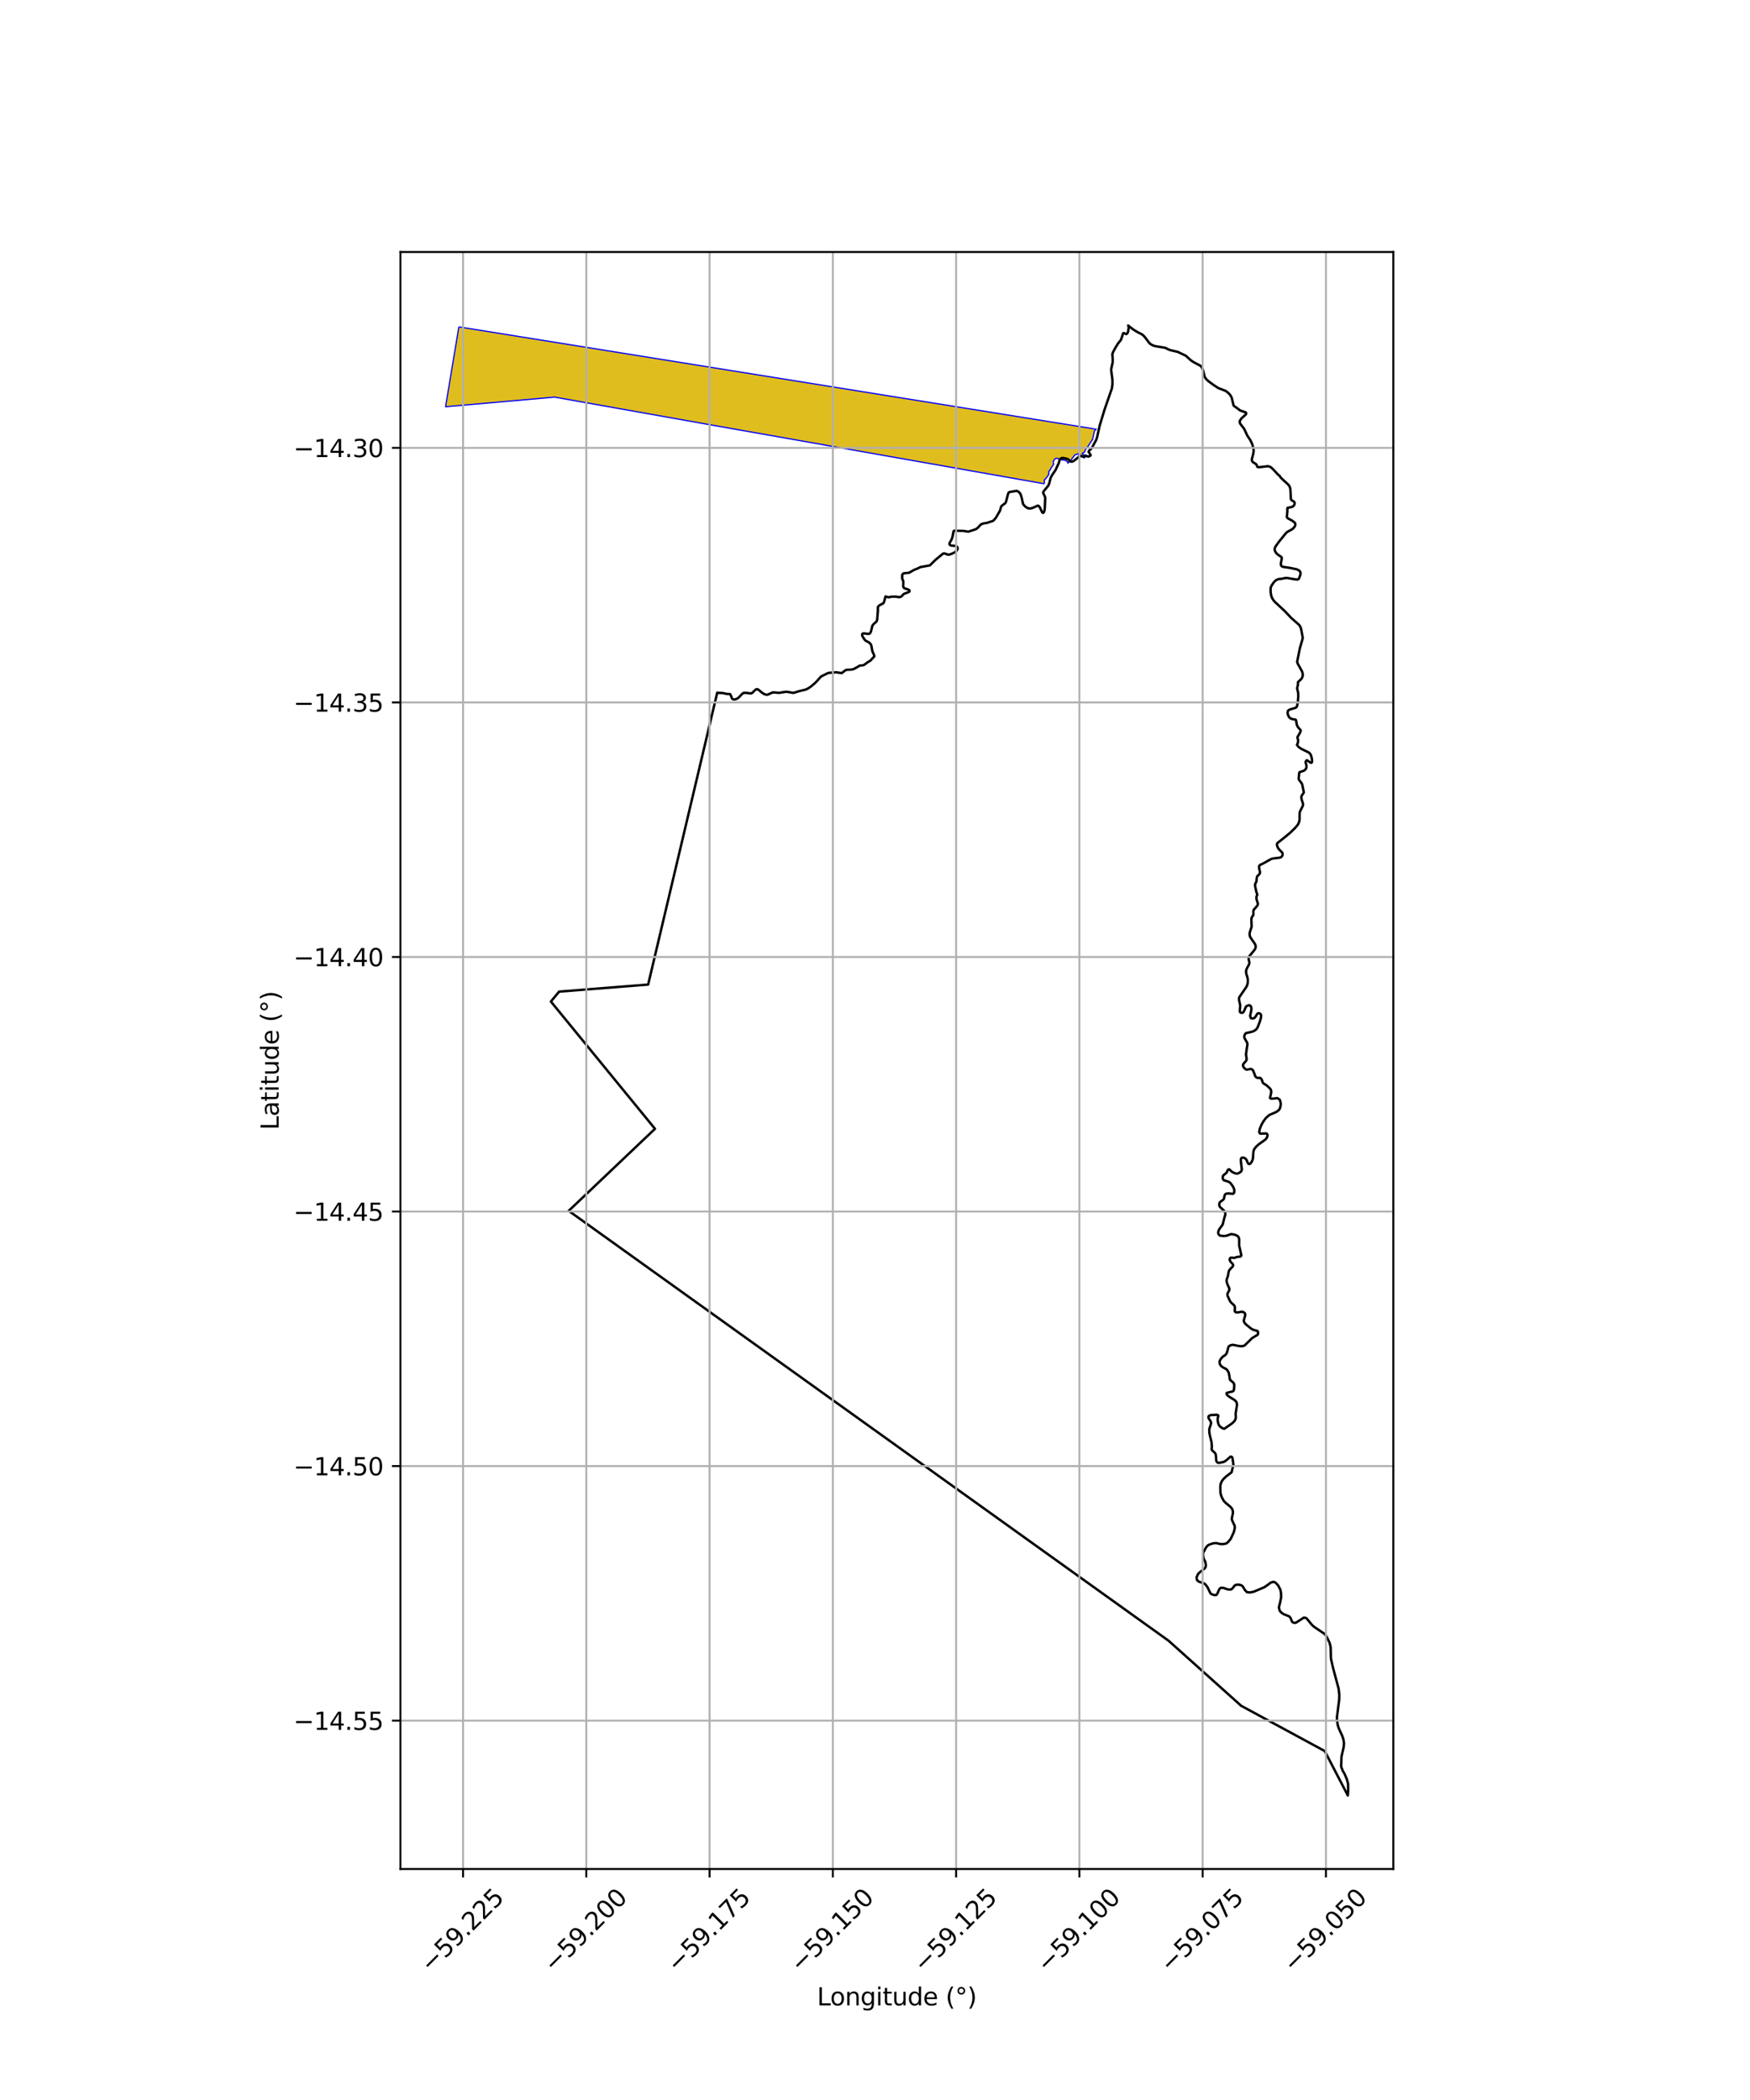 <?xml version="1.0" encoding="utf-8" standalone="no"?>
<!DOCTYPE svg PUBLIC "-//W3C//DTD SVG 1.1//EN"
  "http://www.w3.org/Graphics/SVG/1.1/DTD/svg11.dtd">
<svg xmlns:xlink="http://www.w3.org/1999/xlink" width="720pt" height="864pt" viewBox="0 0 720 864" xmlns="http://www.w3.org/2000/svg" version="1.1">
 <defs>
  <style type="text/css">*{stroke-linejoin: round; stroke-linecap: butt}</style>
 </defs>
 <g id="figure_1">
  <g id="patch_1">
   <path d="M 0 864 
L 720 864 
L 720 0 
L 0 0 
z
" style="fill: #ffffff"/>
  </g>
  <g id="axes_1">
   <g id="patch_2">
    <path d="M 164.746 768.96 
L 573.254 768.96 
L 573.254 103.68 
L 164.746 103.68 
z
" style="fill: #ffffff"/>
   </g>
   <g id="PatchCollection_1">
    <defs>
     <path id="maf04f91d3a" d="M 188.792 -729.513 
L 449.739 -687.619 
L 451.045 -687.396 
L 450.303 -686.738 
L 449.53 -683.258 
L 447.787 -680.555 
L 446.637 -679.094 
L 446.134 -677.903 
L 445.262 -677.487 
L 445.576 -676.957 
L 446.415 -676.773 
L 446.943 -676.737 
L 446.113 -675.587 
L 445.845 -675.678 
L 445.457 -676.433 
L 444.493 -676.771 
L 444.038 -675.8 
L 443.714 -675.956 
L 443.8 -677.415 
L 442.224 -676.83 
L 440.866 -675.03 
L 439.362 -673.4 
L 439.161 -673.995 
L 438.337 -674.593 
L 435.751 -674.935 
L 435.187 -675.446 
L 434.461 -675.444 
L 433.83 -675.013 
L 433.315 -674.04 
L 433.488 -672.999 
L 432.374 -671.301 
L 431.977 -670.569 
L 431.485 -669.96 
L 431.522 -668.883 
L 430.865 -667.878 
L 430.119 -666.929 
L 429.579 -666.422 
L 429.738 -665.681 
L 429.535 -664.994 
L 428.295 -665.204 
L 290.993 -689.438 
L 228.174 -700.612 
L 183.314 -696.651 
L 188.792 -729.513 
" style="stroke: #0000ff; stroke-width: 0.5"/>
    </defs>
    <g clip-path="url(#pb5a69f5568)">
     <use xlink:href="#maf04f91d3a" x="0" y="864" style="fill: #e0bd1f; stroke: #0000ff; stroke-width: 0.5"/>
    </g>
   </g>
   <g id="PatchCollection_2">
    <path d="M 469.465 137.37 
L 470.189 137.815 
L 470.93 138.571 
L 472.952 141.23 
L 473.533 141.691 
L 474.561 142.206 
L 475.56 142.462 
L 479.371 143.086 
L 480.708 143.746 
L 481.481 144.056 
L 484.542 144.762 
L 487.901 146.375 
L 489.945 148.239 
L 491.01 148.953 
L 494.038 150.576 
L 494.529 151.285 
L 495.01 152.478 
L 495.64 155.076 
L 496.293 156.004 
L 497.154 156.831 
L 499.33 158.419 
L 501.278 159.686 
L 502.36 160.094 
L 504.112 160.752 
L 504.955 161.308 
L 505.908 162.23 
L 506.398 162.899 
L 506.796 163.748 
L 507.155 165.314 
L 507.525 166.825 
L 507.868 167.181 
L 508.504 167.575 
L 510.298 168.913 
L 512.545 169.686 
L 512.713 170.043 
L 512.601 170.425 
L 512.361 170.7 
L 510.732 172.173 
L 510.127 173.094 
L 510.028 173.664 
L 510.196 174.219 
L 510.635 174.83 
L 511.889 176.444 
L 513.168 179.205 
L 514.42 181.079 
L 515.188 182.712 
L 515.724 184.526 
L 515.78 185.718 
L 515.564 186.949 
L 515.015 189.051 
L 515.112 189.663 
L 515.508 190.154 
L 516.298 190.652 
L 516.894 191.044 
L 517.061 191.453 
L 517.311 192.072 
L 517.645 192.211 
L 518.186 192.222 
L 521.645 191.8 
L 522.533 192.059 
L 522.942 192.297 
L 523.703 192.978 
L 525.749 195.2 
L 526.411 195.728 
L 526.963 196.531 
L 528.295 197.8 
L 530.023 199.36 
L 530.48 199.986 
L 530.793 200.752 
L 530.916 201.516 
L 531.112 205.451 
L 531.471 205.855 
L 532.242 206.274 
L 532.602 206.675 
L 532.676 206.968 
L 532.536 207.632 
L 532.277 208.065 
L 531.759 208.472 
L 531.063 208.685 
L 529.788 208.94 
L 529.638 209.205 
L 529.66 210.239 
L 529.54 211.665 
L 529.431 212.568 
L 529.568 212.959 
L 529.928 213.296 
L 531.681 214.24 
L 531.589 214.154 
L 532.76 215.121 
L 532.952 215.596 
L 532.911 216.15 
L 532.612 216.766 
L 531.949 217.496 
L 531.358 217.91 
L 529.575 218.874 
L 528.935 219.511 
L 526.125 222.978 
L 524.808 224.812 
L 524.465 225.633 
L 524.419 226.077 
L 524.497 226.511 
L 524.915 227.324 
L 525.385 227.893 
L 526.285 228.557 
L 527.164 229.129 
L 527.352 229.512 
L 527.349 229.867 
L 526.944 232.02 
L 527.109 232.728 
L 527.479 233.087 
L 528.126 233.267 
L 530.614 233.628 
L 533.477 234.213 
L 534.333 234.623 
L 534.757 234.99 
L 535.053 235.511 
L 535.071 236.092 
L 534.919 236.741 
L 534.423 238.03 
L 534.059 238.358 
L 533.692 238.441 
L 532.753 238.343 
L 529.467 237.773 
L 528.72 237.832 
L 527.158 238.156 
L 526.239 238.222 
L 525.524 238.428 
L 524.78 238.862 
L 524.078 239.577 
L 523.255 240.782 
L 522.839 241.653 
L 522.754 242.16 
L 522.771 243.683 
L 523.029 245.133 
L 523.457 246.223 
L 523.992 247.044 
L 524.55 247.663 
L 528.655 251.479 
L 531.184 254.181 
L 534.497 257.097 
L 535.007 257.895 
L 535.315 258.785 
L 535.973 262.226 
L 535.945 262.709 
L 535.616 263.923 
L 534.819 266.603 
L 533.684 272.28 
L 533.899 272.994 
L 534.506 274.089 
L 535.705 276.248 
L 535.964 277.123 
L 535.978 278.058 
L 535.806 278.669 
L 535.365 279.388 
L 534.708 279.988 
L 534.018 280.651 
L 534.007 281.056 
L 534.007 281.798 
L 533.663 283.176 
L 534.1 285.065 
L 534.15 286.535 
L 533.958 288.818 
L 533.69 290.351 
L 533.409 290.92 
L 533.002 291.22 
L 531.855 291.562 
L 530.513 291.982 
L 529.992 292.346 
L 529.836 292.607 
L 529.754 293.269 
L 529.883 293.992 
L 530.281 294.923 
L 530.855 295.513 
L 531.333 295.756 
L 532.126 295.924 
L 533.104 296.1 
L 533.264 296.497 
L 533.511 298.041 
L 533.796 298.802 
L 534.353 299.585 
L 535.063 300.288 
L 535.127 300.675 
L 534.951 301.31 
L 533.792 303.309 
L 533.854 303.731 
L 534.088 304.397 
L 534.03 305.417 
L 533.744 306.23 
L 533.611 306.46 
L 534.223 307.259 
L 535.099 307.919 
L 535.903 308.344 
L 538.501 309.628 
L 538.995 310.084 
L 539.321 310.624 
L 539.681 311.786 
L 539.846 313.129 
L 539.723 313.718 
L 539.534 313.846 
L 539.334 313.823 
L 538.946 313.621 
L 537.721 312.775 
L 537.375 313.036 
L 537.151 313.509 
L 537.2 313.878 
L 537.504 314.851 
L 537.527 315.63 
L 537.394 316.087 
L 536.992 316.699 
L 536.477 317.084 
L 535.652 317.361 
L 534.696 317.679 
L 534.576 317.857 
L 534.496 318.352 
L 534.415 319.323 
L 534.296 320.29 
L 534.472 320.869 
L 535.235 321.846 
L 535.651 322.473 
L 535.797 322.864 
L 536.433 326.004 
L 536.112 326.568 
L 535.541 327.367 
L 535.415 327.951 
L 535.476 328.751 
L 535.706 329.474 
L 536.131 330.78 
L 536.083 331.296 
L 535.89 331.821 
L 534.789 334.014 
L 534.686 334.91 
L 534.679 337.206 
L 534.474 338.263 
L 533.971 339.287 
L 533.042 340.443 
L 530.952 342.487 
L 529.452 343.768 
L 525.496 346.916 
L 525.38 347.404 
L 525.41 347.866 
L 525.767 348.821 
L 526.293 349.507 
L 527.551 350.794 
L 527.711 351.317 
L 527.661 351.828 
L 527.45 352.295 
L 527.06 352.663 
L 526.468 352.88 
L 525.301 353.01 
L 523.581 353.236 
L 522.744 353.548 
L 521.543 354.225 
L 519.807 355.204 
L 518.332 355.91 
L 518.099 356.255 
L 518.006 356.714 
L 518.107 357.537 
L 518.423 358.851 
L 518.297 359.418 
L 518.05 359.734 
L 517.241 360.567 
L 517.065 361.151 
L 516.926 362.702 
L 516.618 363.257 
L 516.391 363.766 
L 516.403 364.651 
L 516.896 366.93 
L 517.279 367.992 
L 517.185 368.413 
L 516.942 368.907 
L 516.92 369.717 
L 517.187 370.705 
L 517.535 371.75 
L 517.473 372.259 
L 517.191 372.738 
L 515.785 374.36 
L 515.66 374.969 
L 515.682 376.33 
L 515.592 376.528 
L 515.025 377.415 
L 514.89 377.948 
L 514.848 378.532 
L 514.962 381.232 
L 514.134 383.827 
L 514.149 384.876 
L 514.356 385.495 
L 515.015 386.502 
L 516.304 388.333 
L 516.577 389.027 
L 516.63 389.623 
L 516.445 390.307 
L 516.014 390.977 
L 513.895 393.548 
L 513.706 394.181 
L 513.734 394.607 
L 514.052 396.161 
L 513.871 396.823 
L 513.185 398.079 
L 512.776 398.963 
L 512.654 399.768 
L 512.772 400.693 
L 513.222 402.129 
L 513.401 403.115 
L 513.36 404.367 
L 513.114 405.372 
L 512.687 406.201 
L 509.83 410.364 
L 509.764 411.356 
L 509.999 412.41 
L 510.252 413.58 
L 510.218 414.266 
L 510.074 416.085 
L 510.3 416.537 
L 510.771 416.727 
L 511.204 416.667 
L 511.657 416.333 
L 511.957 415.748 
L 512.559 414.285 
L 512.917 413.922 
L 513.519 413.655 
L 514.133 413.602 
L 514.447 413.785 
L 514.759 414.309 
L 514.875 415.068 
L 514.767 415.927 
L 514.348 417.873 
L 514.484 418.524 
L 514.679 418.908 
L 515.386 419.053 
L 515.788 418.965 
L 516.162 418.752 
L 516.683 418.13 
L 517.229 417.135 
L 517.675 416.87 
L 518.028 416.859 
L 518.533 417.126 
L 518.777 417.459 
L 518.881 417.867 
L 518.772 418.807 
L 518.317 420.379 
L 517.398 422.733 
L 516.864 423.488 
L 516.115 424.06 
L 515.369 424.411 
L 514.126 424.73 
L 512.727 425.019 
L 512.42 425.24 
L 512.064 425.804 
L 511.899 426.503 
L 512.05 427.152 
L 513.158 429.1 
L 513.221 429.747 
L 512.845 432.226 
L 512.635 433.805 
L 512.832 435.218 
L 512.91 435.963 
L 512.667 436.454 
L 511.476 437.841 
L 511.402 438.39 
L 511.551 438.9 
L 512.057 439.587 
L 512.693 440.015 
L 513.164 440.085 
L 514.102 439.862 
L 514.55 439.8 
L 515.149 439.98 
L 515.5 440.36 
L 515.813 441.037 
L 516.455 442.804 
L 516.807 443.199 
L 517.261 443.452 
L 517.734 443.493 
L 518.514 443.478 
L 518.989 443.972 
L 519.126 444.232 
L 519.618 445.577 
L 520.015 445.873 
L 521.059 446.505 
L 522.459 447.778 
L 522.818 448.293 
L 523.028 448.951 
L 522.945 449.861 
L 522.504 451.688 
L 522.701 451.915 
L 523.031 452.027 
L 524.092 451.975 
L 525.57 451.8 
L 526.181 452.188 
L 526.586 452.526 
L 526.897 453.754 
L 526.943 454.507 
L 526.634 455.962 
L 526.214 456.66 
L 525.346 457.34 
L 524.535 457.749 
L 522.233 458.738 
L 520.815 459.988 
L 519.706 461.507 
L 518.952 462.886 
L 518.321 464.425 
L 518.094 465.621 
L 518.187 466.101 
L 518.425 466.35 
L 518.805 466.415 
L 520.931 466.328 
L 521.251 466.478 
L 521.47 466.84 
L 521.471 467.349 
L 521.275 467.965 
L 520.736 468.737 
L 519.915 469.355 
L 517.881 470.798 
L 516.705 471.883 
L 515.994 472.861 
L 515.728 473.64 
L 515.65 474.275 
L 515.48 476.763 
L 515.081 477.84 
L 514.502 478.665 
L 514.052 478.918 
L 513.644 478.821 
L 513.334 478.377 
L 512.801 477.117 
L 512.367 476.645 
L 511.687 476.298 
L 511.029 476.266 
L 510.689 476.508 
L 510.523 476.999 
L 510.509 477.513 
L 510.928 481.221 
L 510.81 481.606 
L 510.62 481.934 
L 510.216 482.324 
L 509.202 482.841 
L 508.758 482.88 
L 507.984 482.667 
L 506.929 482.174 
L 506.452 481.73 
L 505.735 481.088 
L 505.388 481.123 
L 505.134 481.395 
L 504.667 482.442 
L 504.47 482.631 
L 503.273 483.614 
L 503.129 483.905 
L 503.06 484.655 
L 503.267 485.343 
L 503.628 485.628 
L 504.547 485.9 
L 505.668 486.282 
L 506.377 486.901 
L 507.238 488.114 
L 507.707 489.071 
L 507.847 489.798 
L 507.739 490.742 
L 507.504 491.062 
L 507.122 491.182 
L 506.185 491.077 
L 505.025 491.003 
L 504.259 491.221 
L 503.913 491.616 
L 503.824 491.903 
L 503.557 493.213 
L 503.337 493.534 
L 502.758 493.981 
L 501.995 494.541 
L 501.691 495.054 
L 501.634 495.683 
L 501.761 496.282 
L 501.953 496.597 
L 503.705 498.21 
L 504.101 499.055 
L 504.148 499.571 
L 504.107 499.822 
L 503.689 501.182 
L 503.074 503.72 
L 502.869 504.058 
L 501.555 505.867 
L 501.214 506.797 
L 501.203 507.249 
L 501.309 507.694 
L 501.7 508.215 
L 502.074 508.384 
L 503.326 508.538 
L 504.462 508.457 
L 505.379 508.158 
L 506.353 507.769 
L 507.035 507.791 
L 508.355 508.098 
L 509.26 508.599 
L 509.641 509.115 
L 509.844 509.902 
L 509.837 510.995 
L 509.838 512.576 
L 510.209 514.128 
L 510.713 516.475 
L 510.593 516.794 
L 510.379 516.943 
L 510.154 517.002 
L 508.959 517.144 
L 507.943 517.519 
L 507.405 517.502 
L 506.51 517.403 
L 506.094 517.642 
L 505.953 517.981 
L 506.013 518.628 
L 506.309 519.122 
L 507.283 520.191 
L 507.357 520.638 
L 507.176 521.07 
L 506.266 522.001 
L 505.745 522.625 
L 505.477 523.378 
L 505.214 524.939 
L 504.649 526.584 
L 504.669 527.303 
L 504.973 528.303 
L 505.785 530.125 
L 505.772 530.647 
L 505.674 530.962 
L 505.025 532.244 
L 504.981 532.733 
L 505.132 533.289 
L 506.097 535.391 
L 506.614 535.991 
L 507.781 537.066 
L 508.017 537.573 
L 508.069 538.156 
L 508.028 539.542 
L 508.358 539.858 
L 508.747 539.985 
L 509.659 539.912 
L 510.691 539.702 
L 511.447 539.76 
L 512.023 540.154 
L 512.245 540.456 
L 512.341 540.978 
L 512.232 541.476 
L 511.727 543.25 
L 511.79 543.714 
L 512.058 544.266 
L 512.554 544.836 
L 514.581 546.517 
L 515.464 547.04 
L 516.522 547.366 
L 517.368 547.625 
L 517.519 547.819 
L 517.628 548.333 
L 517.524 549.001 
L 517.343 549.229 
L 515.175 550.516 
L 514.028 551.649 
L 512.083 553.554 
L 511.318 553.837 
L 510.351 553.874 
L 509.127 553.678 
L 507.273 553.291 
L 506.445 553.436 
L 505.703 553.795 
L 505.354 554.321 
L 505.058 555.558 
L 504.701 556.723 
L 504.233 557.394 
L 503.879 557.666 
L 503.078 558.202 
L 502.268 559.117 
L 501.832 559.919 
L 501.745 560.621 
L 501.94 561.343 
L 502.438 562.052 
L 503.103 562.538 
L 504.497 563.28 
L 504.944 563.722 
L 505.479 564.639 
L 505.645 565.266 
L 506.046 567.676 
L 506.734 568.267 
L 507.434 568.881 
L 507.752 569.468 
L 507.808 570.156 
L 507.693 571.731 
L 507.398 572.325 
L 507.138 572.472 
L 504.746 573.053 
L 504.605 573.345 
L 504.754 573.76 
L 505.165 574.217 
L 506.016 574.832 
L 508.035 576.085 
L 508.661 576.767 
L 508.913 577.485 
L 508.906 578.21 
L 508.37 581.641 
L 508.472 583.259 
L 508.22 584.111 
L 507.713 584.885 
L 506.833 585.676 
L 503.764 587.805 
L 503.256 587.737 
L 502.504 587.335 
L 501.868 586.791 
L 501.505 586.335 
L 501.197 585.552 
L 500.953 584.137 
L 501.074 583.169 
L 501.282 582.467 
L 501.036 582.191 
L 500.543 582.089 
L 498.064 582.204 
L 497.348 582.58 
L 497.168 582.956 
L 497.202 583.28 
L 497.35 583.622 
L 498.208 584.986 
L 498.258 585.603 
L 498.094 586.273 
L 497.951 586.634 
L 497.52 588.062 
L 497.59 589.611 
L 497.808 590.683 
L 498.447 593.338 
L 498.589 594.876 
L 498.513 596.366 
L 498.714 596.716 
L 499.472 597.405 
L 499.962 597.903 
L 500.198 598.433 
L 500.284 599.127 
L 500.379 600.918 
L 500.6 601.437 
L 500.982 601.763 
L 501.488 601.886 
L 503.501 601.475 
L 504.42 600.912 
L 506.257 599.317 
L 506.67 599.338 
L 506.948 599.565 
L 507.068 599.869 
L 507.36 601.859 
L 507.435 602.664 
L 506.714 605.739 
L 504.405 607.508 
L 503.48 608.394 
L 502.727 609.338 
L 502.259 610.397 
L 502.078 611.346 
L 502.112 614.031 
L 502.332 615.04 
L 502.667 615.994 
L 503.456 617.456 
L 504.194 618.246 
L 506.25 619.979 
L 506.922 620.788 
L 507.235 621.674 
L 507.249 622.637 
L 506.831 624.535 
L 506.825 625.206 
L 507.145 626.026 
L 508.009 627.82 
L 508 628.826 
L 507.643 630.333 
L 506.357 633.119 
L 505.348 634.346 
L 504.621 635.005 
L 503.357 635.273 
L 502.097 635.261 
L 500.324 634.854 
L 498.947 635.009 
L 497.357 635.579 
L 496.818 635.94 
L 496.239 636.606 
L 494.956 638.972 
L 495.013 640.22 
L 495.166 641.1 
L 495.898 642.617 
L 496.117 643.737 
L 496.111 644.353 
L 495.934 644.91 
L 495.644 645.299 
L 493.393 647.069 
L 492.872 647.679 
L 492.286 649.016 
L 492.505 650.137 
L 493.188 650.703 
L 495.473 651.507 
L 495.929 651.846 
L 496.835 653.085 
L 498.016 655.557 
L 498.529 655.897 
L 499.552 656.267 
L 500.13 656.248 
L 500.475 656.195 
L 500.94 655.472 
L 501.584 653.968 
L 501.874 653.579 
L 502.393 653.248 
L 503.367 653.313 
L 505.195 653.945 
L 506.57 653.957 
L 507.206 653.348 
L 508.018 652.292 
L 508.479 652.073 
L 509.282 651.968 
L 510.027 652.031 
L 510.655 652.204 
L 511.111 652.488 
L 511.677 653.276 
L 512.128 654.12 
L 512.98 655.022 
L 513.438 655.138 
L 514.584 655.149 
L 515.945 654.83 
L 520.202 653.022 
L 521.704 651.986 
L 522.798 651.144 
L 523.833 650.818 
L 524.405 650.935 
L 524.918 651.275 
L 525.826 652.234 
L 526.767 654.011 
L 527.042 655.356 
L 527.082 657.259 
L 526.722 659.101 
L 526.186 661.278 
L 526.405 662.399 
L 526.687 662.961 
L 527.54 663.751 
L 528.338 664.206 
L 530.28 664.951 
L 530.792 665.403 
L 531.13 666.021 
L 531.353 666.695 
L 531.692 667.313 
L 532.262 667.654 
L 532.835 667.715 
L 533.41 667.496 
L 535.426 666.194 
L 536.35 665.565 
L 536.923 665.57 
L 537.438 665.743 
L 537.722 666.025 
L 539.706 668.448 
L 540.615 669.296 
L 545.114 672.343 
L 545.849 673.469 
L 547.031 675.885 
L 547.465 677.701 
L 547.549 681.114 
L 547.595 682.401 
L 548.421 686.101 
L 550.751 694.792 
L 551.017 697.138 
L 550.999 699.101 
L 550.07 706.384 
L 550.058 707.726 
L 550.439 709.967 
L 550.886 711.258 
L 552.235 714.179 
L 552.738 715.693 
L 552.954 717.206 
L 552.825 718.827 
L 551.93 722.699 
L 551.779 726.781 
L 552.451 728.577 
L 553.185 729.814 
L 554.138 732.055 
L 554.639 733.91 
L 554.672 736.652 
L 554.539 738.72 
L 545.035 720.434 
L 510.661 701.815 
L 480.795 675.05 
L 233.98 498.172 
L 269.481 464.425 
L 226.654 412.06 
L 230.035 407.987 
L 266.663 405.078 
L 295.086 284.989 
L 295.891 285.097 
L 297.108 285.097 
L 299.117 285.52 
L 300.308 285.552 
L 300.482 285.742 
L 300.653 286.079 
L 301.211 287.433 
L 301.556 287.696 
L 302.185 287.8 
L 302.948 287.605 
L 303.542 287.268 
L 304.071 286.822 
L 305.548 285.293 
L 306.062 285.067 
L 306.855 285.054 
L 309.107 285.303 
L 309.638 284.943 
L 310.807 283.785 
L 311.354 283.53 
L 311.8 283.609 
L 312.505 284.141 
L 313.477 284.977 
L 314.391 285.548 
L 315.318 285.87 
L 315.836 285.801 
L 317.893 284.897 
L 318.577 284.88 
L 320.465 285.064 
L 321.517 284.906 
L 323.212 284.626 
L 324.018 284.657 
L 326.256 285.071 
L 326.913 284.943 
L 328.89 284.329 
L 331.434 283.733 
L 332.424 283.273 
L 333.451 282.598 
L 335.399 280.965 
L 336.309 280.003 
L 337.76 278.359 
L 340.563 276.949 
L 341.245 276.811 
L 343.987 276.6 
L 346.289 276.937 
L 348 275.659 
L 348.547 275.579 
L 350.592 275.456 
L 351.558 275.107 
L 352.94 274.334 
L 353.639 273.865 
L 355.113 273.721 
L 355.585 273.499 
L 357.089 272.401 
L 358.114 271.802 
L 359.715 270.056 
L 359.666 269.623 
L 359.335 268.861 
L 358.934 268.002 
L 358.716 266.88 
L 358.52 265.677 
L 358.187 264.956 
L 357.642 264.405 
L 357.101 264.099 
L 356.036 263.526 
L 355.651 263.065 
L 354.848 261.785 
L 354.689 261.233 
L 354.751 260.869 
L 354.998 260.64 
L 355.428 260.596 
L 357.371 260.814 
L 357.914 260.592 
L 358.244 260.089 
L 358.434 259.456 
L 358.879 257.55 
L 359.269 256.926 
L 360.667 255.652 
L 360.896 254.932 
L 361.199 251.129 
L 361.158 249.91 
L 361.442 249.383 
L 361.929 248.988 
L 363.471 248.181 
L 363.735 247.61 
L 364.327 245.41 
L 364.547 245.449 
L 365.522 245.737 
L 366.019 245.683 
L 366.649 245.499 
L 368.649 245.474 
L 369.731 245.688 
L 370.505 245.595 
L 370.942 245.338 
L 371.338 244.886 
L 371.803 244.413 
L 372.126 244.25 
L 373.983 243.548 
L 374.197 243.297 
L 374.217 242.966 
L 374.052 242.751 
L 373.61 242.531 
L 372.24 242.089 
L 371.751 241.709 
L 371.607 241.233 
L 371.629 240.483 
L 371.671 239.29 
L 371.617 239.095 
L 371.197 238.099 
L 371.18 236.621 
L 371.336 236.252 
L 371.715 235.916 
L 372.282 235.819 
L 374.017 235.656 
L 376.063 234.47 
L 377.401 233.947 
L 378.709 233.312 
L 382.517 232.628 
L 382.876 232.33 
L 384.846 230.376 
L 387.977 227.782 
L 388.482 227.677 
L 388.792 227.749 
L 389.881 228.169 
L 390.597 228.168 
L 391.576 227.835 
L 392.762 227.268 
L 393.524 226.66 
L 393.945 225.992 
L 393.976 225.364 
L 393.686 224.865 
L 393.467 224.726 
L 392.938 224.603 
L 391.321 224.459 
L 390.862 224.234 
L 390.609 223.83 
L 390.696 223.421 
L 391.592 221.774 
L 391.909 220.737 
L 392.309 218.577 
L 392.629 218.341 
L 393.051 218.318 
L 394.283 218.396 
L 396.337 218.423 
L 398.38 218.751 
L 400.807 217.969 
L 401.72 217.609 
L 402.443 216.992 
L 403.403 215.916 
L 404.167 215.482 
L 404.889 215.311 
L 406.107 215.124 
L 408.392 214.361 
L 408.705 214.201 
L 409.731 213.043 
L 411.444 210.067 
L 411.916 208.373 
L 412.2 208.071 
L 413.66 206.96 
L 413.917 206.395 
L 414.737 203.225 
L 414.987 202.665 
L 415.392 202.434 
L 418.268 201.94 
L 418.915 202.23 
L 419.54 202.787 
L 419.946 203.471 
L 420.337 204.759 
L 420.892 207.258 
L 421.138 207.676 
L 421.898 208.479 
L 422.7 208.989 
L 423.316 209.183 
L 423.951 209.207 
L 424.897 208.953 
L 427.018 208.004 
L 427.389 208.193 
L 427.817 208.739 
L 428.407 209.999 
L 428.872 210.909 
L 429.102 211.018 
L 429.301 210.934 
L 429.557 210.585 
L 429.774 209.806 
L 429.859 209.064 
L 430.044 204.772 
L 429.927 204.406 
L 429.168 202.739 
L 429.188 202.54 
L 429.491 202.019 
L 431.331 199.751 
L 431.668 198.928 
L 432.278 196.539 
L 432.978 195.297 
L 434.24 193.451 
L 435.633 190.456 
L 435.954 189.211 
L 436.407 188.655 
L 436.935 188.427 
L 437.618 188.471 
L 439.067 188.795 
L 439.545 189.067 
L 440.395 189.858 
L 440.781 189.952 
L 441.424 189.821 
L 442.011 189.465 
L 443.571 188.199 
L 444.316 187.623 
L 444.738 187.671 
L 445.728 187.91 
L 446.124 187.783 
L 446.726 187.57 
L 447.826 187.857 
L 448.556 187.531 
L 448.717 187.305 
L 448.637 187.025 
L 447.881 185.925 
L 447.944 185.636 
L 448.119 185.419 
L 449.03 184.549 
L 449.246 184.243 
L 451.068 180.861 
L 451.384 179.816 
L 452.473 174.992 
L 454.419 168.597 
L 457.451 159.841 
L 457.694 158.049 
L 457.681 156.231 
L 457.334 153.601 
L 457.154 152.079 
L 457.387 150.851 
L 457.776 149.145 
L 457.804 147.907 
L 457.646 145.674 
L 458.016 144.706 
L 459.158 142.658 
L 460.002 141.319 
L 461.118 139.914 
L 461.419 139.213 
L 462.08 137.132 
L 462.336 137.031 
L 462.676 137.161 
L 463.366 137.466 
L 463.668 137.301 
L 463.923 136.962 
L 464.179 136.223 
L 464.387 134.676 
L 464.295 134.191 
L 464.155 133.92 
L 466.164 135.502 
L 467.776 136.513 
L 469.465 137.37 
L 469.465 137.37 
" clip-path="url(#pb5a69f5568)" style="fill: none; stroke: #000000"/>
   </g>
   <g id="matplotlib.axis_1">
    <g id="xtick_1">
     <g id="line2d_1">
      <path d="M 190.514 768.96 
L 190.514 103.68 
" clip-path="url(#pb5a69f5568)" style="fill: none; stroke: #b0b0b0; stroke-width: 0.8; stroke-linecap: square"/>
     </g>
     <g id="line2d_2">
      <defs>
       <path id="mad8a943b59" d="M 0 0 
L 0 3.5 
" style="stroke: #000000; stroke-width: 0.8"/>
      </defs>
      <g>
       <use xlink:href="#mad8a943b59" x="190.514" y="768.96" style="stroke: #000000; stroke-width: 0.8"/>
      </g>
     </g>
     <g id="text_1">
      <!-- −59.225 -->
      <g transform="translate(177.132 812) rotate(-45) scale(0.1 -0.1)">
       <defs>
        <path id="DejaVuSans-2212" d="M 678 2272 
L 4684 2272 
L 4684 1741 
L 678 1741 
L 678 2272 
z
" transform="scale(0.016)"/>
        <path id="DejaVuSans-35" d="M 691 4666 
L 3169 4666 
L 3169 4134 
L 1269 4134 
L 1269 2991 
Q 1406 3038 1543 3061 
Q 1681 3084 1819 3084 
Q 2600 3084 3056 2656 
Q 3513 2228 3513 1497 
Q 3513 744 3044 326 
Q 2575 -91 1722 -91 
Q 1428 -91 1123 -41 
Q 819 9 494 109 
L 494 744 
Q 775 591 1075 516 
Q 1375 441 1709 441 
Q 2250 441 2565 725 
Q 2881 1009 2881 1497 
Q 2881 1984 2565 2268 
Q 2250 2553 1709 2553 
Q 1456 2553 1204 2497 
Q 953 2441 691 2322 
L 691 4666 
z
" transform="scale(0.016)"/>
        <path id="DejaVuSans-39" d="M 703 97 
L 703 672 
Q 941 559 1184 500 
Q 1428 441 1663 441 
Q 2288 441 2617 861 
Q 2947 1281 2994 2138 
Q 2813 1869 2534 1725 
Q 2256 1581 1919 1581 
Q 1219 1581 811 2004 
Q 403 2428 403 3163 
Q 403 3881 828 4315 
Q 1253 4750 1959 4750 
Q 2769 4750 3195 4129 
Q 3622 3509 3622 2328 
Q 3622 1225 3098 567 
Q 2575 -91 1691 -91 
Q 1453 -91 1209 -44 
Q 966 3 703 97 
z
M 1959 2075 
Q 2384 2075 2632 2365 
Q 2881 2656 2881 3163 
Q 2881 3666 2632 3958 
Q 2384 4250 1959 4250 
Q 1534 4250 1286 3958 
Q 1038 3666 1038 3163 
Q 1038 2656 1286 2365 
Q 1534 2075 1959 2075 
z
" transform="scale(0.016)"/>
        <path id="DejaVuSans-2e" d="M 684 794 
L 1344 794 
L 1344 0 
L 684 0 
L 684 794 
z
" transform="scale(0.016)"/>
        <path id="DejaVuSans-32" d="M 1228 531 
L 3431 531 
L 3431 0 
L 469 0 
L 469 531 
Q 828 903 1448 1529 
Q 2069 2156 2228 2338 
Q 2531 2678 2651 2914 
Q 2772 3150 2772 3378 
Q 2772 3750 2511 3984 
Q 2250 4219 1831 4219 
Q 1534 4219 1204 4116 
Q 875 4013 500 3803 
L 500 4441 
Q 881 4594 1212 4672 
Q 1544 4750 1819 4750 
Q 2544 4750 2975 4387 
Q 3406 4025 3406 3419 
Q 3406 3131 3298 2873 
Q 3191 2616 2906 2266 
Q 2828 2175 2409 1742 
Q 1991 1309 1228 531 
z
" transform="scale(0.016)"/>
       </defs>
       <use xlink:href="#DejaVuSans-2212"/>
       <use xlink:href="#DejaVuSans-35" transform="translate(83.789 0)"/>
       <use xlink:href="#DejaVuSans-39" transform="translate(147.412 0)"/>
       <use xlink:href="#DejaVuSans-2e" transform="translate(211.035 0)"/>
       <use xlink:href="#DejaVuSans-32" transform="translate(242.822 0)"/>
       <use xlink:href="#DejaVuSans-32" transform="translate(306.445 0)"/>
       <use xlink:href="#DejaVuSans-35" transform="translate(370.068 0)"/>
      </g>
     </g>
    </g>
    <g id="xtick_2">
     <g id="line2d_3">
      <path d="M 241.229 768.96 
L 241.229 103.68 
" clip-path="url(#pb5a69f5568)" style="fill: none; stroke: #b0b0b0; stroke-width: 0.8; stroke-linecap: square"/>
     </g>
     <g id="line2d_4">
      <g>
       <use xlink:href="#mad8a943b59" x="241.229" y="768.96" style="stroke: #000000; stroke-width: 0.8"/>
      </g>
     </g>
     <g id="text_2">
      <!-- −59.200 -->
      <g transform="translate(227.847 812) rotate(-45) scale(0.1 -0.1)">
       <defs>
        <path id="DejaVuSans-30" d="M 2034 4250 
Q 1547 4250 1301 3770 
Q 1056 3291 1056 2328 
Q 1056 1369 1301 889 
Q 1547 409 2034 409 
Q 2525 409 2770 889 
Q 3016 1369 3016 2328 
Q 3016 3291 2770 3770 
Q 2525 4250 2034 4250 
z
M 2034 4750 
Q 2819 4750 3233 4129 
Q 3647 3509 3647 2328 
Q 3647 1150 3233 529 
Q 2819 -91 2034 -91 
Q 1250 -91 836 529 
Q 422 1150 422 2328 
Q 422 3509 836 4129 
Q 1250 4750 2034 4750 
z
" transform="scale(0.016)"/>
       </defs>
       <use xlink:href="#DejaVuSans-2212"/>
       <use xlink:href="#DejaVuSans-35" transform="translate(83.789 0)"/>
       <use xlink:href="#DejaVuSans-39" transform="translate(147.412 0)"/>
       <use xlink:href="#DejaVuSans-2e" transform="translate(211.035 0)"/>
       <use xlink:href="#DejaVuSans-32" transform="translate(242.822 0)"/>
       <use xlink:href="#DejaVuSans-30" transform="translate(306.445 0)"/>
       <use xlink:href="#DejaVuSans-30" transform="translate(370.068 0)"/>
      </g>
     </g>
    </g>
    <g id="xtick_3">
     <g id="line2d_5">
      <path d="M 291.945 768.96 
L 291.945 103.68 
" clip-path="url(#pb5a69f5568)" style="fill: none; stroke: #b0b0b0; stroke-width: 0.8; stroke-linecap: square"/>
     </g>
     <g id="line2d_6">
      <g>
       <use xlink:href="#mad8a943b59" x="291.945" y="768.96" style="stroke: #000000; stroke-width: 0.8"/>
      </g>
     </g>
     <g id="text_3">
      <!-- −59.175 -->
      <g transform="translate(278.562 812) rotate(-45) scale(0.1 -0.1)">
       <defs>
        <path id="DejaVuSans-31" d="M 794 531 
L 1825 531 
L 1825 4091 
L 703 3866 
L 703 4441 
L 1819 4666 
L 2450 4666 
L 2450 531 
L 3481 531 
L 3481 0 
L 794 0 
L 794 531 
z
" transform="scale(0.016)"/>
        <path id="DejaVuSans-37" d="M 525 4666 
L 3525 4666 
L 3525 4397 
L 1831 0 
L 1172 0 
L 2766 4134 
L 525 4134 
L 525 4666 
z
" transform="scale(0.016)"/>
       </defs>
       <use xlink:href="#DejaVuSans-2212"/>
       <use xlink:href="#DejaVuSans-35" transform="translate(83.789 0)"/>
       <use xlink:href="#DejaVuSans-39" transform="translate(147.412 0)"/>
       <use xlink:href="#DejaVuSans-2e" transform="translate(211.035 0)"/>
       <use xlink:href="#DejaVuSans-31" transform="translate(242.822 0)"/>
       <use xlink:href="#DejaVuSans-37" transform="translate(306.445 0)"/>
       <use xlink:href="#DejaVuSans-35" transform="translate(370.068 0)"/>
      </g>
     </g>
    </g>
    <g id="xtick_4">
     <g id="line2d_7">
      <path d="M 342.66 768.96 
L 342.66 103.68 
" clip-path="url(#pb5a69f5568)" style="fill: none; stroke: #b0b0b0; stroke-width: 0.8; stroke-linecap: square"/>
     </g>
     <g id="line2d_8">
      <g>
       <use xlink:href="#mad8a943b59" x="342.66" y="768.96" style="stroke: #000000; stroke-width: 0.8"/>
      </g>
     </g>
     <g id="text_4">
      <!-- −59.150 -->
      <g transform="translate(329.277 812) rotate(-45) scale(0.1 -0.1)">
       <use xlink:href="#DejaVuSans-2212"/>
       <use xlink:href="#DejaVuSans-35" transform="translate(83.789 0)"/>
       <use xlink:href="#DejaVuSans-39" transform="translate(147.412 0)"/>
       <use xlink:href="#DejaVuSans-2e" transform="translate(211.035 0)"/>
       <use xlink:href="#DejaVuSans-31" transform="translate(242.822 0)"/>
       <use xlink:href="#DejaVuSans-35" transform="translate(306.445 0)"/>
       <use xlink:href="#DejaVuSans-30" transform="translate(370.068 0)"/>
      </g>
     </g>
    </g>
    <g id="xtick_5">
     <g id="line2d_9">
      <path d="M 393.375 768.96 
L 393.375 103.68 
" clip-path="url(#pb5a69f5568)" style="fill: none; stroke: #b0b0b0; stroke-width: 0.8; stroke-linecap: square"/>
     </g>
     <g id="line2d_10">
      <g>
       <use xlink:href="#mad8a943b59" x="393.375" y="768.96" style="stroke: #000000; stroke-width: 0.8"/>
      </g>
     </g>
     <g id="text_5">
      <!-- −59.125 -->
      <g transform="translate(379.993 812) rotate(-45) scale(0.1 -0.1)">
       <use xlink:href="#DejaVuSans-2212"/>
       <use xlink:href="#DejaVuSans-35" transform="translate(83.789 0)"/>
       <use xlink:href="#DejaVuSans-39" transform="translate(147.412 0)"/>
       <use xlink:href="#DejaVuSans-2e" transform="translate(211.035 0)"/>
       <use xlink:href="#DejaVuSans-31" transform="translate(242.822 0)"/>
       <use xlink:href="#DejaVuSans-32" transform="translate(306.445 0)"/>
       <use xlink:href="#DejaVuSans-35" transform="translate(370.068 0)"/>
      </g>
     </g>
    </g>
    <g id="xtick_6">
     <g id="line2d_11">
      <path d="M 444.09 768.96 
L 444.09 103.68 
" clip-path="url(#pb5a69f5568)" style="fill: none; stroke: #b0b0b0; stroke-width: 0.8; stroke-linecap: square"/>
     </g>
     <g id="line2d_12">
      <g>
       <use xlink:href="#mad8a943b59" x="444.09" y="768.96" style="stroke: #000000; stroke-width: 0.8"/>
      </g>
     </g>
     <g id="text_6">
      <!-- −59.100 -->
      <g transform="translate(430.708 812) rotate(-45) scale(0.1 -0.1)">
       <use xlink:href="#DejaVuSans-2212"/>
       <use xlink:href="#DejaVuSans-35" transform="translate(83.789 0)"/>
       <use xlink:href="#DejaVuSans-39" transform="translate(147.412 0)"/>
       <use xlink:href="#DejaVuSans-2e" transform="translate(211.035 0)"/>
       <use xlink:href="#DejaVuSans-31" transform="translate(242.822 0)"/>
       <use xlink:href="#DejaVuSans-30" transform="translate(306.445 0)"/>
       <use xlink:href="#DejaVuSans-30" transform="translate(370.068 0)"/>
      </g>
     </g>
    </g>
    <g id="xtick_7">
     <g id="line2d_13">
      <path d="M 494.806 768.96 
L 494.806 103.68 
" clip-path="url(#pb5a69f5568)" style="fill: none; stroke: #b0b0b0; stroke-width: 0.8; stroke-linecap: square"/>
     </g>
     <g id="line2d_14">
      <g>
       <use xlink:href="#mad8a943b59" x="494.806" y="768.96" style="stroke: #000000; stroke-width: 0.8"/>
      </g>
     </g>
     <g id="text_7">
      <!-- −59.075 -->
      <g transform="translate(481.423 812) rotate(-45) scale(0.1 -0.1)">
       <use xlink:href="#DejaVuSans-2212"/>
       <use xlink:href="#DejaVuSans-35" transform="translate(83.789 0)"/>
       <use xlink:href="#DejaVuSans-39" transform="translate(147.412 0)"/>
       <use xlink:href="#DejaVuSans-2e" transform="translate(211.035 0)"/>
       <use xlink:href="#DejaVuSans-30" transform="translate(242.822 0)"/>
       <use xlink:href="#DejaVuSans-37" transform="translate(306.445 0)"/>
       <use xlink:href="#DejaVuSans-35" transform="translate(370.068 0)"/>
      </g>
     </g>
    </g>
    <g id="xtick_8">
     <g id="line2d_15">
      <path d="M 545.521 768.96 
L 545.521 103.68 
" clip-path="url(#pb5a69f5568)" style="fill: none; stroke: #b0b0b0; stroke-width: 0.8; stroke-linecap: square"/>
     </g>
     <g id="line2d_16">
      <g>
       <use xlink:href="#mad8a943b59" x="545.521" y="768.96" style="stroke: #000000; stroke-width: 0.8"/>
      </g>
     </g>
     <g id="text_8">
      <!-- −59.050 -->
      <g transform="translate(532.138 812) rotate(-45) scale(0.1 -0.1)">
       <use xlink:href="#DejaVuSans-2212"/>
       <use xlink:href="#DejaVuSans-35" transform="translate(83.789 0)"/>
       <use xlink:href="#DejaVuSans-39" transform="translate(147.412 0)"/>
       <use xlink:href="#DejaVuSans-2e" transform="translate(211.035 0)"/>
       <use xlink:href="#DejaVuSans-30" transform="translate(242.822 0)"/>
       <use xlink:href="#DejaVuSans-35" transform="translate(306.445 0)"/>
       <use xlink:href="#DejaVuSans-30" transform="translate(370.068 0)"/>
      </g>
     </g>
    </g>
    <g id="text_9">
     <!-- Longitude (°) -->
     <g transform="translate(336.14 825.069) scale(0.1 -0.1)">
      <defs>
       <path id="DejaVuSans-4c" d="M 628 4666 
L 1259 4666 
L 1259 531 
L 3531 531 
L 3531 0 
L 628 0 
L 628 4666 
z
" transform="scale(0.016)"/>
       <path id="DejaVuSans-6f" d="M 1959 3097 
Q 1497 3097 1228 2736 
Q 959 2375 959 1747 
Q 959 1119 1226 758 
Q 1494 397 1959 397 
Q 2419 397 2687 759 
Q 2956 1122 2956 1747 
Q 2956 2369 2687 2733 
Q 2419 3097 1959 3097 
z
M 1959 3584 
Q 2709 3584 3137 3096 
Q 3566 2609 3566 1747 
Q 3566 888 3137 398 
Q 2709 -91 1959 -91 
Q 1206 -91 779 398 
Q 353 888 353 1747 
Q 353 2609 779 3096 
Q 1206 3584 1959 3584 
z
" transform="scale(0.016)"/>
       <path id="DejaVuSans-6e" d="M 3513 2113 
L 3513 0 
L 2938 0 
L 2938 2094 
Q 2938 2591 2744 2837 
Q 2550 3084 2163 3084 
Q 1697 3084 1428 2787 
Q 1159 2491 1159 1978 
L 1159 0 
L 581 0 
L 581 3500 
L 1159 3500 
L 1159 2956 
Q 1366 3272 1645 3428 
Q 1925 3584 2291 3584 
Q 2894 3584 3203 3211 
Q 3513 2838 3513 2113 
z
" transform="scale(0.016)"/>
       <path id="DejaVuSans-67" d="M 2906 1791 
Q 2906 2416 2648 2759 
Q 2391 3103 1925 3103 
Q 1463 3103 1205 2759 
Q 947 2416 947 1791 
Q 947 1169 1205 825 
Q 1463 481 1925 481 
Q 2391 481 2648 825 
Q 2906 1169 2906 1791 
z
M 3481 434 
Q 3481 -459 3084 -895 
Q 2688 -1331 1869 -1331 
Q 1566 -1331 1297 -1286 
Q 1028 -1241 775 -1147 
L 775 -588 
Q 1028 -725 1275 -790 
Q 1522 -856 1778 -856 
Q 2344 -856 2625 -561 
Q 2906 -266 2906 331 
L 2906 616 
Q 2728 306 2450 153 
Q 2172 0 1784 0 
Q 1141 0 747 490 
Q 353 981 353 1791 
Q 353 2603 747 3093 
Q 1141 3584 1784 3584 
Q 2172 3584 2450 3431 
Q 2728 3278 2906 2969 
L 2906 3500 
L 3481 3500 
L 3481 434 
z
" transform="scale(0.016)"/>
       <path id="DejaVuSans-69" d="M 603 3500 
L 1178 3500 
L 1178 0 
L 603 0 
L 603 3500 
z
M 603 4863 
L 1178 4863 
L 1178 4134 
L 603 4134 
L 603 4863 
z
" transform="scale(0.016)"/>
       <path id="DejaVuSans-74" d="M 1172 4494 
L 1172 3500 
L 2356 3500 
L 2356 3053 
L 1172 3053 
L 1172 1153 
Q 1172 725 1289 603 
Q 1406 481 1766 481 
L 2356 481 
L 2356 0 
L 1766 0 
Q 1100 0 847 248 
Q 594 497 594 1153 
L 594 3053 
L 172 3053 
L 172 3500 
L 594 3500 
L 594 4494 
L 1172 4494 
z
" transform="scale(0.016)"/>
       <path id="DejaVuSans-75" d="M 544 1381 
L 544 3500 
L 1119 3500 
L 1119 1403 
Q 1119 906 1312 657 
Q 1506 409 1894 409 
Q 2359 409 2629 706 
Q 2900 1003 2900 1516 
L 2900 3500 
L 3475 3500 
L 3475 0 
L 2900 0 
L 2900 538 
Q 2691 219 2414 64 
Q 2138 -91 1772 -91 
Q 1169 -91 856 284 
Q 544 659 544 1381 
z
M 1991 3584 
L 1991 3584 
z
" transform="scale(0.016)"/>
       <path id="DejaVuSans-64" d="M 2906 2969 
L 2906 4863 
L 3481 4863 
L 3481 0 
L 2906 0 
L 2906 525 
Q 2725 213 2448 61 
Q 2172 -91 1784 -91 
Q 1150 -91 751 415 
Q 353 922 353 1747 
Q 353 2572 751 3078 
Q 1150 3584 1784 3584 
Q 2172 3584 2448 3432 
Q 2725 3281 2906 2969 
z
M 947 1747 
Q 947 1113 1208 752 
Q 1469 391 1925 391 
Q 2381 391 2643 752 
Q 2906 1113 2906 1747 
Q 2906 2381 2643 2742 
Q 2381 3103 1925 3103 
Q 1469 3103 1208 2742 
Q 947 2381 947 1747 
z
" transform="scale(0.016)"/>
       <path id="DejaVuSans-65" d="M 3597 1894 
L 3597 1613 
L 953 1613 
Q 991 1019 1311 708 
Q 1631 397 2203 397 
Q 2534 397 2845 478 
Q 3156 559 3463 722 
L 3463 178 
Q 3153 47 2828 -22 
Q 2503 -91 2169 -91 
Q 1331 -91 842 396 
Q 353 884 353 1716 
Q 353 2575 817 3079 
Q 1281 3584 2069 3584 
Q 2775 3584 3186 3129 
Q 3597 2675 3597 1894 
z
M 3022 2063 
Q 3016 2534 2758 2815 
Q 2500 3097 2075 3097 
Q 1594 3097 1305 2825 
Q 1016 2553 972 2059 
L 3022 2063 
z
" transform="scale(0.016)"/>
       <path id="DejaVuSans-20" transform="scale(0.016)"/>
       <path id="DejaVuSans-28" d="M 1984 4856 
Q 1566 4138 1362 3434 
Q 1159 2731 1159 2009 
Q 1159 1288 1364 580 
Q 1569 -128 1984 -844 
L 1484 -844 
Q 1016 -109 783 600 
Q 550 1309 550 2009 
Q 550 2706 781 3412 
Q 1013 4119 1484 4856 
L 1984 4856 
z
" transform="scale(0.016)"/>
       <path id="DejaVuSans-b0" d="M 1600 4347 
Q 1350 4347 1178 4173 
Q 1006 4000 1006 3750 
Q 1006 3503 1178 3333 
Q 1350 3163 1600 3163 
Q 1850 3163 2022 3333 
Q 2194 3503 2194 3750 
Q 2194 3997 2020 4172 
Q 1847 4347 1600 4347 
z
M 1600 4750 
Q 1800 4750 1984 4673 
Q 2169 4597 2303 4453 
Q 2447 4313 2519 4134 
Q 2591 3956 2591 3750 
Q 2591 3338 2302 3052 
Q 2013 2766 1594 2766 
Q 1172 2766 890 3047 
Q 609 3328 609 3750 
Q 609 4169 896 4459 
Q 1184 4750 1600 4750 
z
" transform="scale(0.016)"/>
       <path id="DejaVuSans-29" d="M 513 4856 
L 1013 4856 
Q 1481 4119 1714 3412 
Q 1947 2706 1947 2009 
Q 1947 1309 1714 600 
Q 1481 -109 1013 -844 
L 513 -844 
Q 928 -128 1133 580 
Q 1338 1288 1338 2009 
Q 1338 2731 1133 3434 
Q 928 4138 513 4856 
z
" transform="scale(0.016)"/>
      </defs>
      <use xlink:href="#DejaVuSans-4c"/>
      <use xlink:href="#DejaVuSans-6f" transform="translate(53.963 0)"/>
      <use xlink:href="#DejaVuSans-6e" transform="translate(115.145 0)"/>
      <use xlink:href="#DejaVuSans-67" transform="translate(178.523 0)"/>
      <use xlink:href="#DejaVuSans-69" transform="translate(242 0)"/>
      <use xlink:href="#DejaVuSans-74" transform="translate(269.783 0)"/>
      <use xlink:href="#DejaVuSans-75" transform="translate(308.992 0)"/>
      <use xlink:href="#DejaVuSans-64" transform="translate(372.371 0)"/>
      <use xlink:href="#DejaVuSans-65" transform="translate(435.848 0)"/>
      <use xlink:href="#DejaVuSans-20" transform="translate(497.371 0)"/>
      <use xlink:href="#DejaVuSans-28" transform="translate(529.158 0)"/>
      <use xlink:href="#DejaVuSans-b0" transform="translate(568.172 0)"/>
      <use xlink:href="#DejaVuSans-29" transform="translate(618.172 0)"/>
     </g>
    </g>
   </g>
   <g id="matplotlib.axis_2">
    <g id="ytick_1">
     <g id="line2d_17">
      <path d="M 164.746 707.922 
L 573.254 707.922 
" clip-path="url(#pb5a69f5568)" style="fill: none; stroke: #b0b0b0; stroke-width: 0.8; stroke-linecap: square"/>
     </g>
     <g id="line2d_18">
      <defs>
       <path id="m16079883ed" d="M 0 0 
L -3.5 0 
" style="stroke: #000000; stroke-width: 0.8"/>
      </defs>
      <g>
       <use xlink:href="#m16079883ed" x="164.746" y="707.922" style="stroke: #000000; stroke-width: 0.8"/>
      </g>
     </g>
     <g id="text_10">
      <!-- −14.55 -->
      <g transform="translate(120.738 711.721) scale(0.1 -0.1)">
       <defs>
        <path id="DejaVuSans-34" d="M 2419 4116 
L 825 1625 
L 2419 1625 
L 2419 4116 
z
M 2253 4666 
L 3047 4666 
L 3047 1625 
L 3713 1625 
L 3713 1100 
L 3047 1100 
L 3047 0 
L 2419 0 
L 2419 1100 
L 313 1100 
L 313 1709 
L 2253 4666 
z
" transform="scale(0.016)"/>
       </defs>
       <use xlink:href="#DejaVuSans-2212"/>
       <use xlink:href="#DejaVuSans-31" transform="translate(83.789 0)"/>
       <use xlink:href="#DejaVuSans-34" transform="translate(147.412 0)"/>
       <use xlink:href="#DejaVuSans-2e" transform="translate(211.035 0)"/>
       <use xlink:href="#DejaVuSans-35" transform="translate(242.822 0)"/>
       <use xlink:href="#DejaVuSans-35" transform="translate(306.445 0)"/>
      </g>
     </g>
    </g>
    <g id="ytick_2">
     <g id="line2d_19">
      <path d="M 164.746 603.192 
L 573.254 603.192 
" clip-path="url(#pb5a69f5568)" style="fill: none; stroke: #b0b0b0; stroke-width: 0.8; stroke-linecap: square"/>
     </g>
     <g id="line2d_20">
      <g>
       <use xlink:href="#m16079883ed" x="164.746" y="603.192" style="stroke: #000000; stroke-width: 0.8"/>
      </g>
     </g>
     <g id="text_11">
      <!-- −14.50 -->
      <g transform="translate(120.738 606.991) scale(0.1 -0.1)">
       <use xlink:href="#DejaVuSans-2212"/>
       <use xlink:href="#DejaVuSans-31" transform="translate(83.789 0)"/>
       <use xlink:href="#DejaVuSans-34" transform="translate(147.412 0)"/>
       <use xlink:href="#DejaVuSans-2e" transform="translate(211.035 0)"/>
       <use xlink:href="#DejaVuSans-35" transform="translate(242.822 0)"/>
       <use xlink:href="#DejaVuSans-30" transform="translate(306.445 0)"/>
      </g>
     </g>
    </g>
    <g id="ytick_3">
     <g id="line2d_21">
      <path d="M 164.746 498.462 
L 573.254 498.462 
" clip-path="url(#pb5a69f5568)" style="fill: none; stroke: #b0b0b0; stroke-width: 0.8; stroke-linecap: square"/>
     </g>
     <g id="line2d_22">
      <g>
       <use xlink:href="#m16079883ed" x="164.746" y="498.462" style="stroke: #000000; stroke-width: 0.8"/>
      </g>
     </g>
     <g id="text_12">
      <!-- −14.45 -->
      <g transform="translate(120.738 502.261) scale(0.1 -0.1)">
       <use xlink:href="#DejaVuSans-2212"/>
       <use xlink:href="#DejaVuSans-31" transform="translate(83.789 0)"/>
       <use xlink:href="#DejaVuSans-34" transform="translate(147.412 0)"/>
       <use xlink:href="#DejaVuSans-2e" transform="translate(211.035 0)"/>
       <use xlink:href="#DejaVuSans-34" transform="translate(242.822 0)"/>
       <use xlink:href="#DejaVuSans-35" transform="translate(306.445 0)"/>
      </g>
     </g>
    </g>
    <g id="ytick_4">
     <g id="line2d_23">
      <path d="M 164.746 393.732 
L 573.254 393.732 
" clip-path="url(#pb5a69f5568)" style="fill: none; stroke: #b0b0b0; stroke-width: 0.8; stroke-linecap: square"/>
     </g>
     <g id="line2d_24">
      <g>
       <use xlink:href="#m16079883ed" x="164.746" y="393.732" style="stroke: #000000; stroke-width: 0.8"/>
      </g>
     </g>
     <g id="text_13">
      <!-- −14.40 -->
      <g transform="translate(120.738 397.531) scale(0.1 -0.1)">
       <use xlink:href="#DejaVuSans-2212"/>
       <use xlink:href="#DejaVuSans-31" transform="translate(83.789 0)"/>
       <use xlink:href="#DejaVuSans-34" transform="translate(147.412 0)"/>
       <use xlink:href="#DejaVuSans-2e" transform="translate(211.035 0)"/>
       <use xlink:href="#DejaVuSans-34" transform="translate(242.822 0)"/>
       <use xlink:href="#DejaVuSans-30" transform="translate(306.445 0)"/>
      </g>
     </g>
    </g>
    <g id="ytick_5">
     <g id="line2d_25">
      <path d="M 164.746 289.002 
L 573.254 289.002 
" clip-path="url(#pb5a69f5568)" style="fill: none; stroke: #b0b0b0; stroke-width: 0.8; stroke-linecap: square"/>
     </g>
     <g id="line2d_26">
      <g>
       <use xlink:href="#m16079883ed" x="164.746" y="289.002" style="stroke: #000000; stroke-width: 0.8"/>
      </g>
     </g>
     <g id="text_14">
      <!-- −14.35 -->
      <g transform="translate(120.738 292.801) scale(0.1 -0.1)">
       <defs>
        <path id="DejaVuSans-33" d="M 2597 2516 
Q 3050 2419 3304 2112 
Q 3559 1806 3559 1356 
Q 3559 666 3084 287 
Q 2609 -91 1734 -91 
Q 1441 -91 1130 -33 
Q 819 25 488 141 
L 488 750 
Q 750 597 1062 519 
Q 1375 441 1716 441 
Q 2309 441 2620 675 
Q 2931 909 2931 1356 
Q 2931 1769 2642 2001 
Q 2353 2234 1838 2234 
L 1294 2234 
L 1294 2753 
L 1863 2753 
Q 2328 2753 2575 2939 
Q 2822 3125 2822 3475 
Q 2822 3834 2567 4026 
Q 2313 4219 1838 4219 
Q 1578 4219 1281 4162 
Q 984 4106 628 3988 
L 628 4550 
Q 988 4650 1302 4700 
Q 1616 4750 1894 4750 
Q 2613 4750 3031 4423 
Q 3450 4097 3450 3541 
Q 3450 3153 3228 2886 
Q 3006 2619 2597 2516 
z
" transform="scale(0.016)"/>
       </defs>
       <use xlink:href="#DejaVuSans-2212"/>
       <use xlink:href="#DejaVuSans-31" transform="translate(83.789 0)"/>
       <use xlink:href="#DejaVuSans-34" transform="translate(147.412 0)"/>
       <use xlink:href="#DejaVuSans-2e" transform="translate(211.035 0)"/>
       <use xlink:href="#DejaVuSans-33" transform="translate(242.822 0)"/>
       <use xlink:href="#DejaVuSans-35" transform="translate(306.445 0)"/>
      </g>
     </g>
    </g>
    <g id="ytick_6">
     <g id="line2d_27">
      <path d="M 164.746 184.272 
L 573.254 184.272 
" clip-path="url(#pb5a69f5568)" style="fill: none; stroke: #b0b0b0; stroke-width: 0.8; stroke-linecap: square"/>
     </g>
     <g id="line2d_28">
      <g>
       <use xlink:href="#m16079883ed" x="164.746" y="184.272" style="stroke: #000000; stroke-width: 0.8"/>
      </g>
     </g>
     <g id="text_15">
      <!-- −14.30 -->
      <g transform="translate(120.738 188.071) scale(0.1 -0.1)">
       <use xlink:href="#DejaVuSans-2212"/>
       <use xlink:href="#DejaVuSans-31" transform="translate(83.789 0)"/>
       <use xlink:href="#DejaVuSans-34" transform="translate(147.412 0)"/>
       <use xlink:href="#DejaVuSans-2e" transform="translate(211.035 0)"/>
       <use xlink:href="#DejaVuSans-33" transform="translate(242.822 0)"/>
       <use xlink:href="#DejaVuSans-30" transform="translate(306.445 0)"/>
      </g>
     </g>
    </g>
    <g id="text_16">
     <!-- Latitude (°) -->
     <g transform="translate(114.658 464.89) rotate(-90) scale(0.1 -0.1)">
      <defs>
       <path id="DejaVuSans-61" d="M 2194 1759 
Q 1497 1759 1228 1600 
Q 959 1441 959 1056 
Q 959 750 1161 570 
Q 1363 391 1709 391 
Q 2188 391 2477 730 
Q 2766 1069 2766 1631 
L 2766 1759 
L 2194 1759 
z
M 3341 1997 
L 3341 0 
L 2766 0 
L 2766 531 
Q 2569 213 2275 61 
Q 1981 -91 1556 -91 
Q 1019 -91 701 211 
Q 384 513 384 1019 
Q 384 1609 779 1909 
Q 1175 2209 1959 2209 
L 2766 2209 
L 2766 2266 
Q 2766 2663 2505 2880 
Q 2244 3097 1772 3097 
Q 1472 3097 1187 3025 
Q 903 2953 641 2809 
L 641 3341 
Q 956 3463 1253 3523 
Q 1550 3584 1831 3584 
Q 2591 3584 2966 3190 
Q 3341 2797 3341 1997 
z
" transform="scale(0.016)"/>
      </defs>
      <use xlink:href="#DejaVuSans-4c"/>
      <use xlink:href="#DejaVuSans-61" transform="translate(55.713 0)"/>
      <use xlink:href="#DejaVuSans-74" transform="translate(116.992 0)"/>
      <use xlink:href="#DejaVuSans-69" transform="translate(156.201 0)"/>
      <use xlink:href="#DejaVuSans-74" transform="translate(183.984 0)"/>
      <use xlink:href="#DejaVuSans-75" transform="translate(223.193 0)"/>
      <use xlink:href="#DejaVuSans-64" transform="translate(286.572 0)"/>
      <use xlink:href="#DejaVuSans-65" transform="translate(350.049 0)"/>
      <use xlink:href="#DejaVuSans-20" transform="translate(411.572 0)"/>
      <use xlink:href="#DejaVuSans-28" transform="translate(443.359 0)"/>
      <use xlink:href="#DejaVuSans-b0" transform="translate(482.373 0)"/>
      <use xlink:href="#DejaVuSans-29" transform="translate(532.373 0)"/>
     </g>
    </g>
   </g>
   <g id="patch_3">
    <path d="M 164.746 768.96 
L 164.746 103.68 
" style="fill: none; stroke: #000000; stroke-width: 0.8; stroke-linejoin: miter; stroke-linecap: square"/>
   </g>
   <g id="patch_4">
    <path d="M 573.254 768.96 
L 573.254 103.68 
" style="fill: none; stroke: #000000; stroke-width: 0.8; stroke-linejoin: miter; stroke-linecap: square"/>
   </g>
   <g id="patch_5">
    <path d="M 164.746 768.96 
L 573.254 768.96 
" style="fill: none; stroke: #000000; stroke-width: 0.8; stroke-linejoin: miter; stroke-linecap: square"/>
   </g>
   <g id="patch_6">
    <path d="M 164.746 103.68 
L 573.254 103.68 
" style="fill: none; stroke: #000000; stroke-width: 0.8; stroke-linejoin: miter; stroke-linecap: square"/>
   </g>
  </g>
 </g>
 <defs>
  <clipPath id="pb5a69f5568">
   <rect x="164.746" y="103.68" width="408.509" height="665.28"/>
  </clipPath>
 </defs>
</svg>
